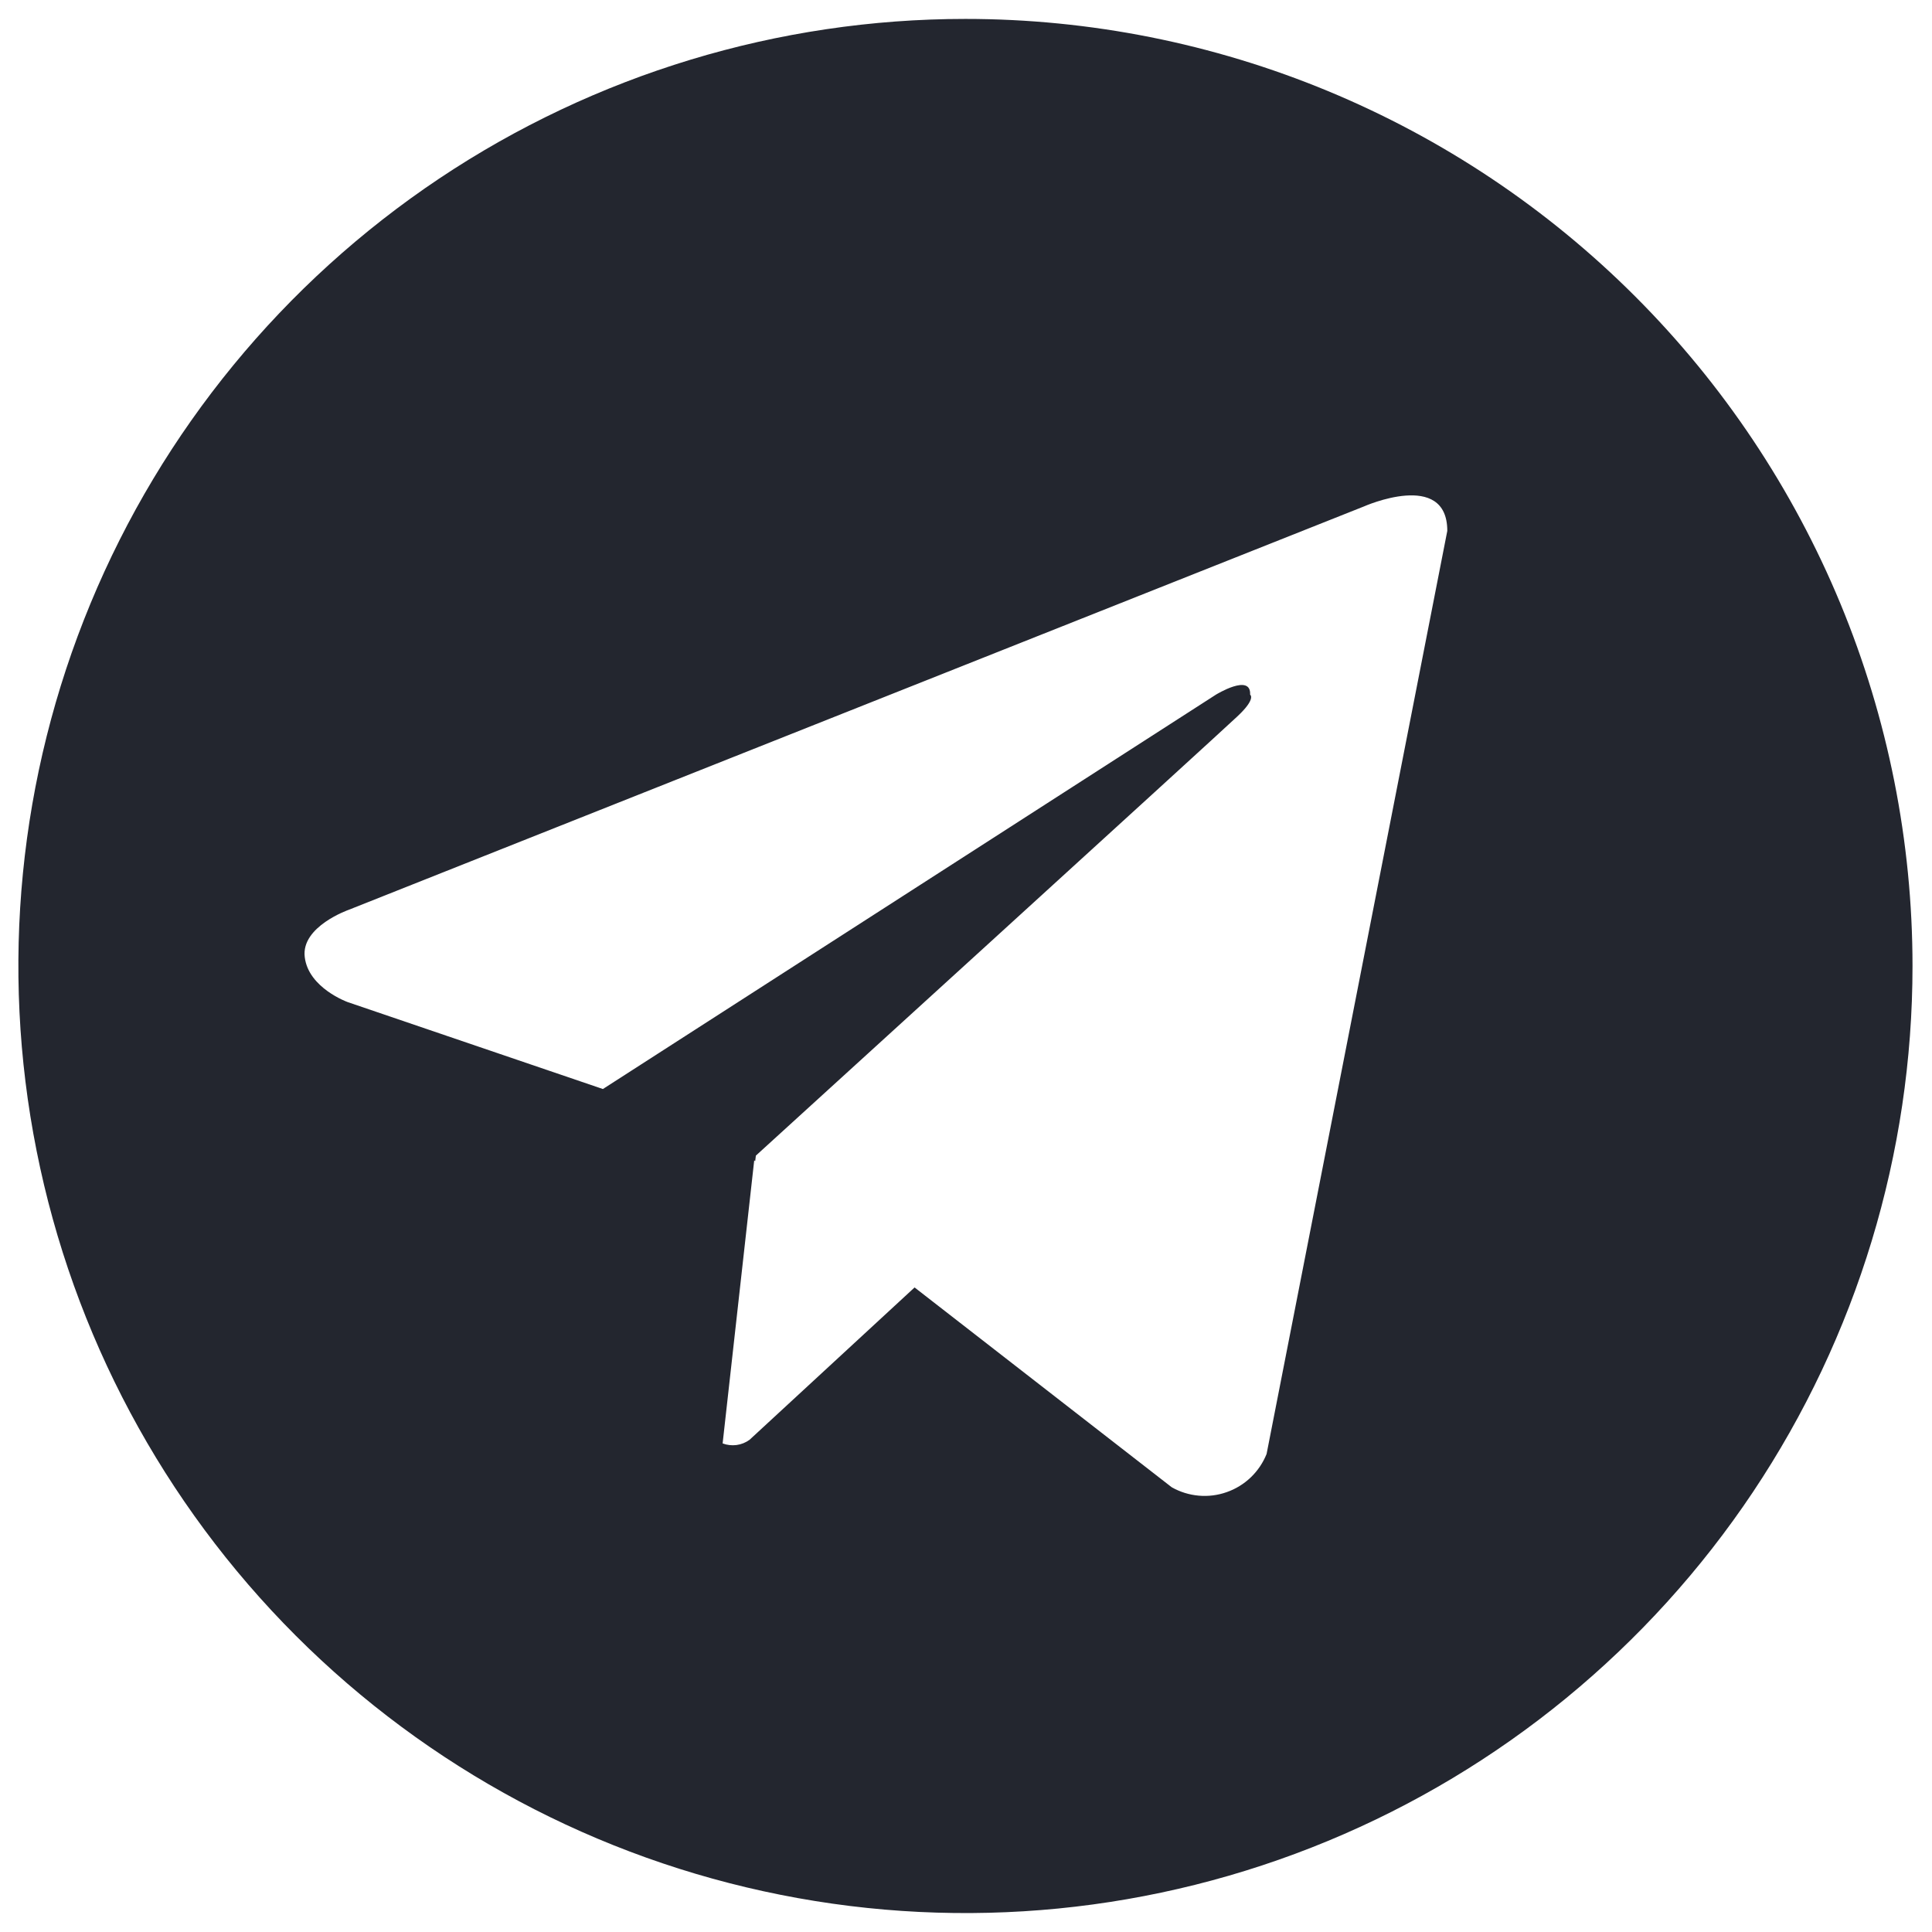 <svg width="34" height="34" viewBox="0 0 34 34" fill="none" xmlns="http://www.w3.org/2000/svg">
<path d="M16.99 0.333C13.694 0.333 10.471 1.311 7.73 3.142C4.99 4.974 2.853 7.577 1.592 10.622C0.331 13.667 0 17.018 0.644 20.252C1.287 23.485 2.874 26.454 5.205 28.785C7.536 31.116 10.505 32.703 13.739 33.346C16.971 33.99 20.323 33.66 23.368 32.398C26.413 31.137 29.016 29 30.848 26.259C32.679 23.519 33.657 20.296 33.657 17C33.657 14.811 33.225 12.644 32.388 10.622C31.55 8.6 30.323 6.763 28.775 5.215C27.227 3.667 25.39 2.44 23.368 1.602C21.346 0.764 19.179 0.333 16.99 0.333ZM22.29 25.587C22.228 25.742 22.133 25.883 22.012 25.999C21.891 26.115 21.746 26.204 21.588 26.259C21.43 26.315 21.262 26.336 21.095 26.321C20.928 26.306 20.766 26.256 20.62 26.173L16.095 22.657L13.192 25.337C13.124 25.387 13.045 25.419 12.962 25.43C12.879 25.441 12.795 25.431 12.717 25.402L13.273 20.42L13.29 20.435L13.302 20.337C13.302 20.337 21.443 12.923 21.775 12.608C22.112 12.293 22 12.225 22 12.225C22.02 11.842 21.398 12.225 21.398 12.225L10.61 19.165L6.118 17.635C6.118 17.635 5.428 17.388 5.363 16.843C5.295 16.303 6.14 16.01 6.14 16.01L24.002 8.913C24.002 8.913 25.47 8.26 25.47 9.343L22.29 25.587Z" fill="#23262F"/>
</svg>
